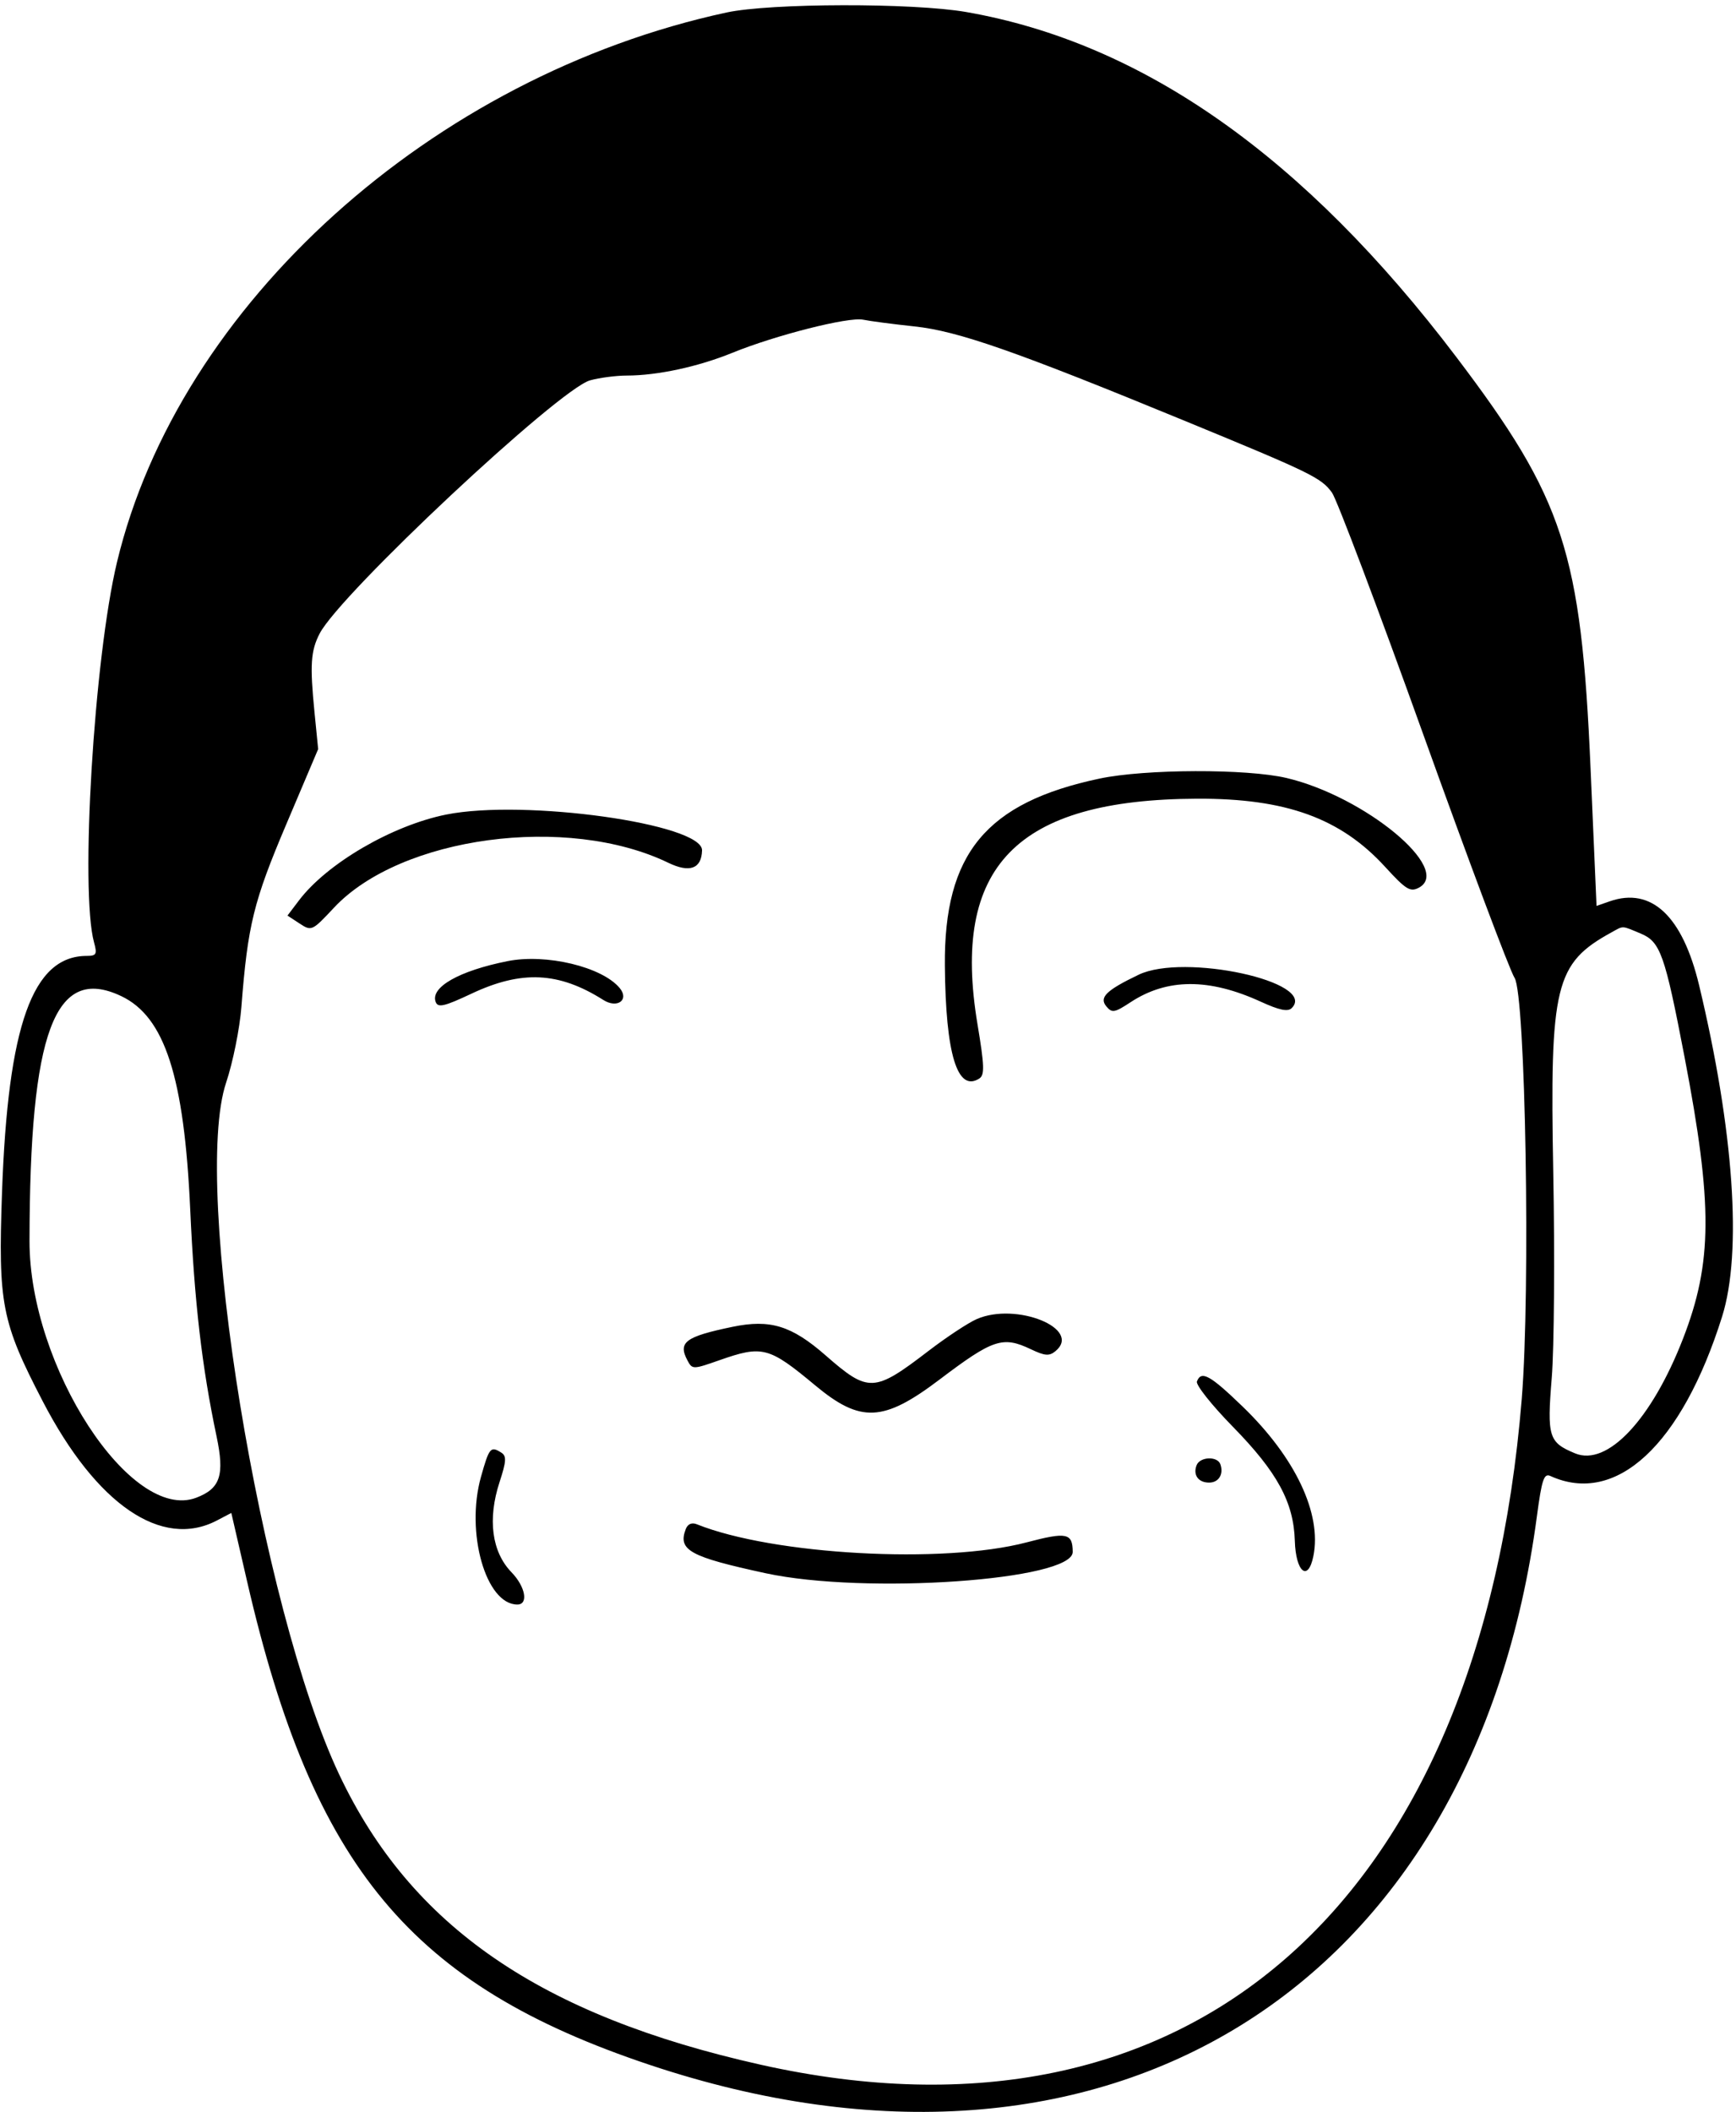 <svg
    id="svg"
    version="1.1"
    xmlns="http://www.w3.org/2000/svg"
    xmlns:xlink="http://www.w3.org/1999/xlink"
    width="80" height="97.30" viewBox="0, 0, 400,486.517">
    <g id="svgg">
        <path id="path0" d="M167.416 2.878 C 99.584 17.517,41.180 70.167,26.956 129.499 C 21.650 151.632,18.411 205.290,21.666 217.135 C 22.411 219.847,22.203 220.225,19.965 220.229 C 7.507 220.249,1.821 236.132,0.457 274.719 C -0.453 300.458,0.349 304.567,9.854 322.867 C 22.207 346.649,37.277 356.951,49.979 350.297 L 53.293 348.560 56.957 364.448 C 72.124 430.230,94.733 457.358,149.698 475.722 C 254.811 510.839,339.601 458.445,354.119 349.405 C 355.256 340.866,355.752 339.373,357.230 340.046 C 372.386 346.955,387.514 332.915,396.809 303.315 C 401.463 288.497,399.508 260.376,391.504 226.984 C 387.678 211.019,380.521 204.304,370.906 207.655 L 367.870 208.713 366.498 177.110 C 364.331 127.187,360.341 114.946,335.597 82.301 C 300.568 36.085,263.322 9.866,222.616 2.768 C 210.380 0.634,177.511 0.700,167.416 2.878 M210.734 75.207 C 220.739 76.274,233.935 80.885,273.034 96.976 C 302.135 108.952,304.413 110.062,306.904 113.483 C 308.029 115.028,317.508 140.131,327.969 169.267 C 338.430 198.403,347.884 223.609,348.979 225.280 C 351.510 229.142,352.675 297.293,350.638 322.303 C 341.131 439.041,274.019 497.765,175.335 475.697 C 124.506 464.330,94.669 443.799,78.149 408.822 C 60.002 370.401,44.121 273.207,52.102 249.407 C 53.650 244.789,55.230 236.966,55.613 232.022 C 57.074 213.139,58.407 207.708,65.941 189.946 L 73.303 172.588 72.462 164.103 C 71.376 153.159,71.586 149.952,73.652 145.958 C 78.385 136.806,128.765 89.639,135.955 87.629 C 138.118 87.024,141.944 86.527,144.457 86.523 C 151.484 86.513,160.873 84.489,168.722 81.291 C 178.731 77.212,195.536 72.957,198.876 73.655 C 200.421 73.978,205.757 74.676,210.734 75.207 M253.371 179.373 C 227.220 184.899,217.489 196.660,217.711 222.472 C 217.888 242.871,220.596 251.731,225.657 248.469 C 226.899 247.669,226.826 245.521,225.232 235.986 C 219.147 199.600,234.167 184.176,275.843 184.012 C 296.320 183.931,308.906 188.496,319.170 199.728 C 323.953 204.961,324.948 205.574,326.935 204.511 C 334.794 200.305,314.511 183.499,296.433 179.237 C 287.282 177.080,263.875 177.154,253.371 179.373 M102.809 187.665 C 90.355 190.165,75.356 198.907,68.889 207.436 L 66.233 210.939 69.029 212.771 C 71.775 214.570,71.914 214.507,76.938 209.135 C 92.314 192.697,130.718 187.532,153.985 198.774 C 158.911 201.153,161.643 200.153,161.762 195.925 C 161.935 189.801,120.846 184.045,102.809 187.665 M378.071 215.088 C 382.587 216.975,383.605 219.851,388.159 243.577 C 394.677 277.542,394.602 290.890,387.794 308.427 C 380.559 327.064,370.352 337.909,362.937 334.838 C 356.831 332.309,356.441 331.045,357.552 317.416 C 358.106 310.618,358.263 289.382,357.901 270.225 C 357.081 226.916,358.281 221.971,371.348 214.787 C 374.170 213.235,373.573 213.209,378.071 215.088 M116.972 221.429 C 105.794 223.651,99.087 227.460,100.387 230.849 C 100.913 232.219,102.372 231.878,108.659 228.916 C 120.193 223.482,128.774 223.897,139.017 230.383 C 142.234 232.421,145.050 230.364,142.783 227.632 C 138.733 222.752,125.867 219.660,116.972 221.429 M262.360 224.565 C 254.890 228.148,253.208 229.795,254.915 231.852 C 256.224 233.429,256.800 233.331,260.491 230.906 C 268.927 225.361,278.584 225.322,290.517 230.785 C 294.797 232.745,296.744 233.144,297.641 232.246 C 303.650 226.237,272.850 219.531,262.360 224.565 M27.928 229.491 C 37.964 234.251,42.440 248.096,43.823 278.652 C 44.789 300.006,46.523 314.931,49.892 330.908 C 51.781 339.868,50.763 342.945,45.210 345.056 C 30.143 350.785,6.764 314.816,6.793 285.955 C 6.843 237.648,12.615 222.227,27.928 229.491 M225.067 303.894 C 223.095 304.752,218.073 308.066,213.906 311.260 C 201.393 320.850,200.106 320.905,190.235 312.268 C 182.394 305.406,177.446 303.886,168.801 305.680 C 157.867 307.950,156.154 309.236,158.422 313.474 C 159.511 315.508,159.705 315.506,165.697 313.400 C 175.689 309.888,177.129 310.264,187.845 319.182 C 198.291 327.875,203.538 327.631,216.458 317.852 C 228.816 308.498,231.049 307.757,237.548 310.857 C 240.767 312.391,241.775 312.467,243.204 311.281 C 249.419 306.123,234.197 299.924,225.067 303.894 M275.790 318.271 C 275.491 319.050,279.202 323.727,284.036 328.664 C 294.314 339.160,298.087 346.102,298.351 354.995 C 298.565 362.209,301.419 364.536,302.629 358.483 C 304.584 348.710,298.468 335.788,286.345 324.076 C 278.805 316.791,276.784 315.680,275.790 318.271 M110.822 340.242 C 107.220 353.082,111.942 369.663,119.201 369.663 C 121.812 369.663,121.067 365.547,117.856 362.234 C 113.304 357.537,112.307 349.997,115.106 341.438 C 116.660 336.687,116.737 335.449,115.527 334.682 C 113.039 333.104,112.719 333.483,110.822 340.242 M275.708 337.587 C 274.850 339.821,276.121 341.573,278.598 341.573 C 280.807 341.573,281.998 339.644,281.202 337.360 C 280.526 335.422,276.474 335.589,275.708 337.587 M158.010 352.275 C 156.144 357.138,158.897 358.661,176.404 362.450 C 199.342 367.415,247.233 364.086,247.174 357.531 C 247.135 353.176,245.805 352.905,236.506 355.352 C 217.367 360.389,178.110 358.225,160.538 351.164 C 159.392 350.704,158.455 351.115,158.010 352.275 " stroke="none" fill="#000000" fill-rule="evenodd">
        </path>
    </g>
</svg>